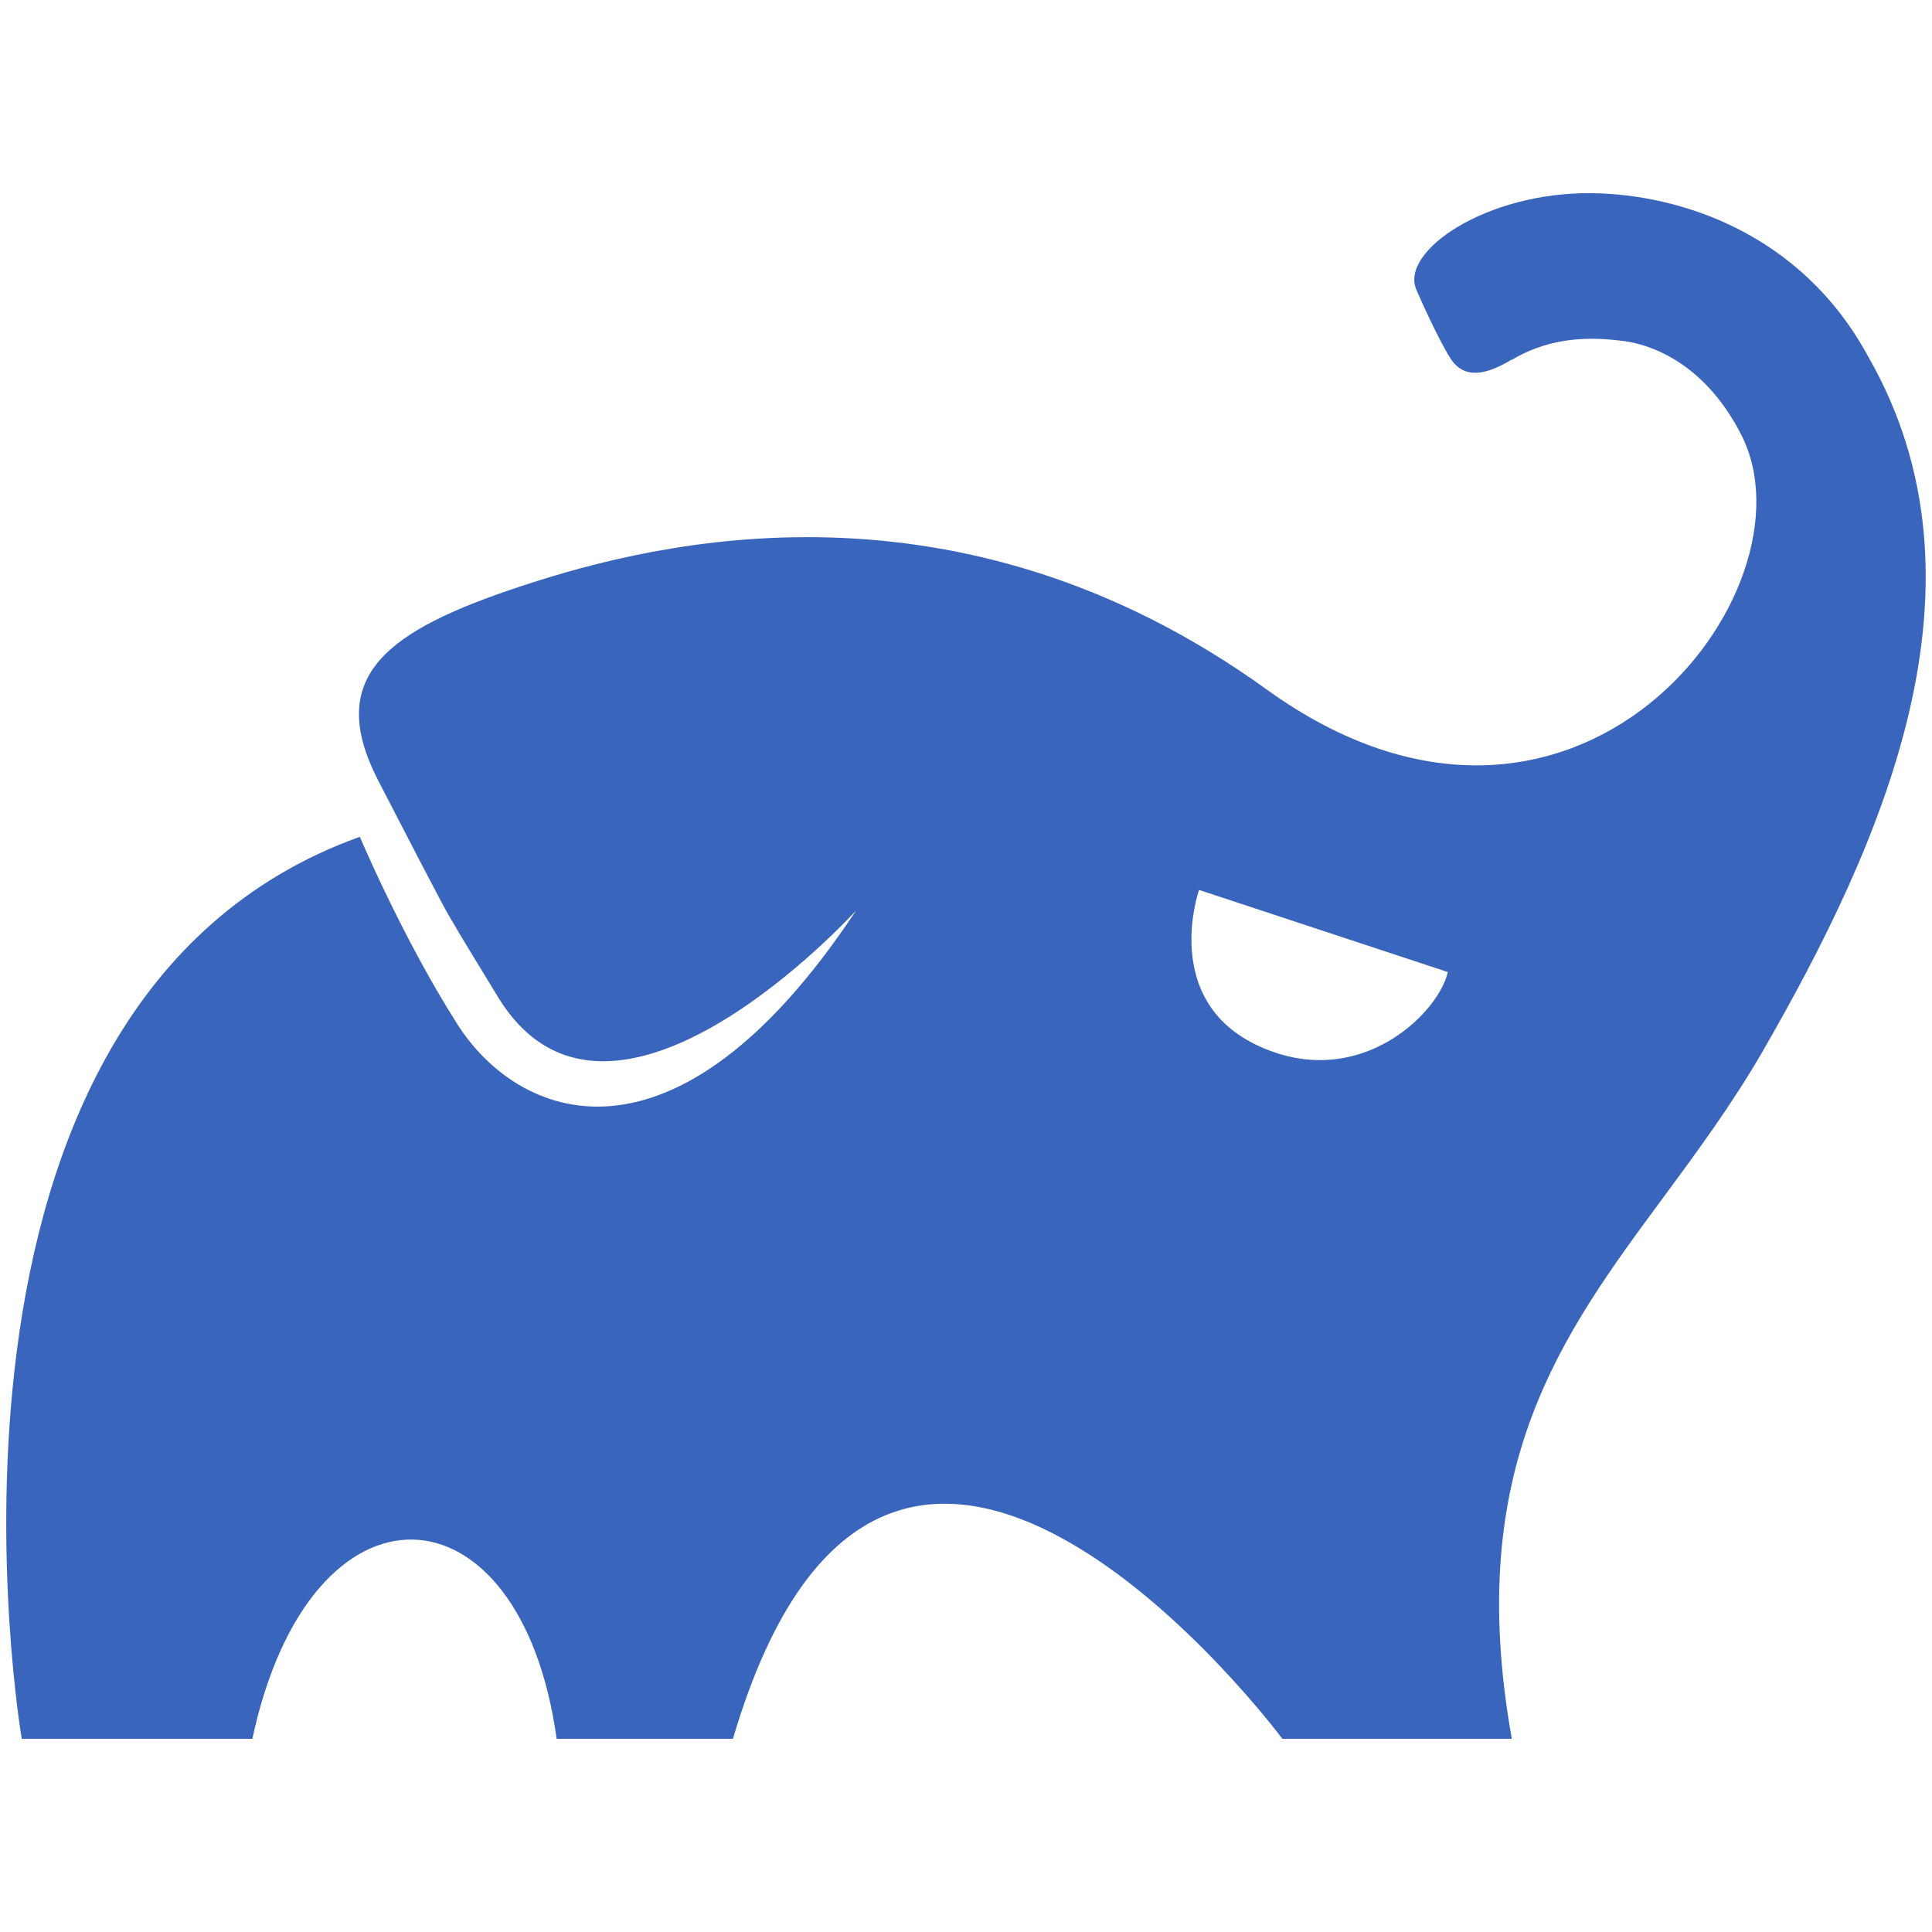 <!--
  Derived from vsc-material-theme-icons
  Licensed under Apache License 2.0
  http://www.apache.org/licenses/LICENSE-2.0

  Modified under GPLv3
-->
<svg viewBox="0 0 16 16" xmlns="http://www.w3.org/2000/svg">
  <path
    d="M13.19,1.6c.71.01,1.72.32,2.28,1.35h0c1.08,1.88.13,4.02-.88,5.77-.25.43-.53.81-.81,1.19-.85,1.15-1.66,2.24-1.26,4.49h-1.9s-3.26-4.38-4.55,0h-1.46c-.3-2.16-2.04-2.24-2.52,0H.18s-1.04-6.09,2.8-7.47c0,0,.35.83.8,1.54.5.8,1.8,1.35,3.31-.93,0,0-2.04,2.25-2.97.71-.28-.46-.38-.62-.47-.79-.1-.19-.2-.38-.52-1-.44-.86.07-1.24,1.2-1.61,1.12-.37,3.61-.98,6.16.86,2.55,1.84,4.59-.82,3.93-2.11-.28-.55-.7-.75-1.01-.78-.33-.04-.62,0-.89.16,0,0-.01,0-.02.01-.11.06-.34.19-.48-.01-.1-.15-.26-.51-.29-.58-.14-.32.58-.81,1.45-.8ZM9.93,7.37s-.36,1.02.64,1.35h0c.76.25,1.35-.35,1.42-.67-1.18-.39-2.06-.68-2.06-.68Z"
    fill="#3965bd"
  />
</svg>

